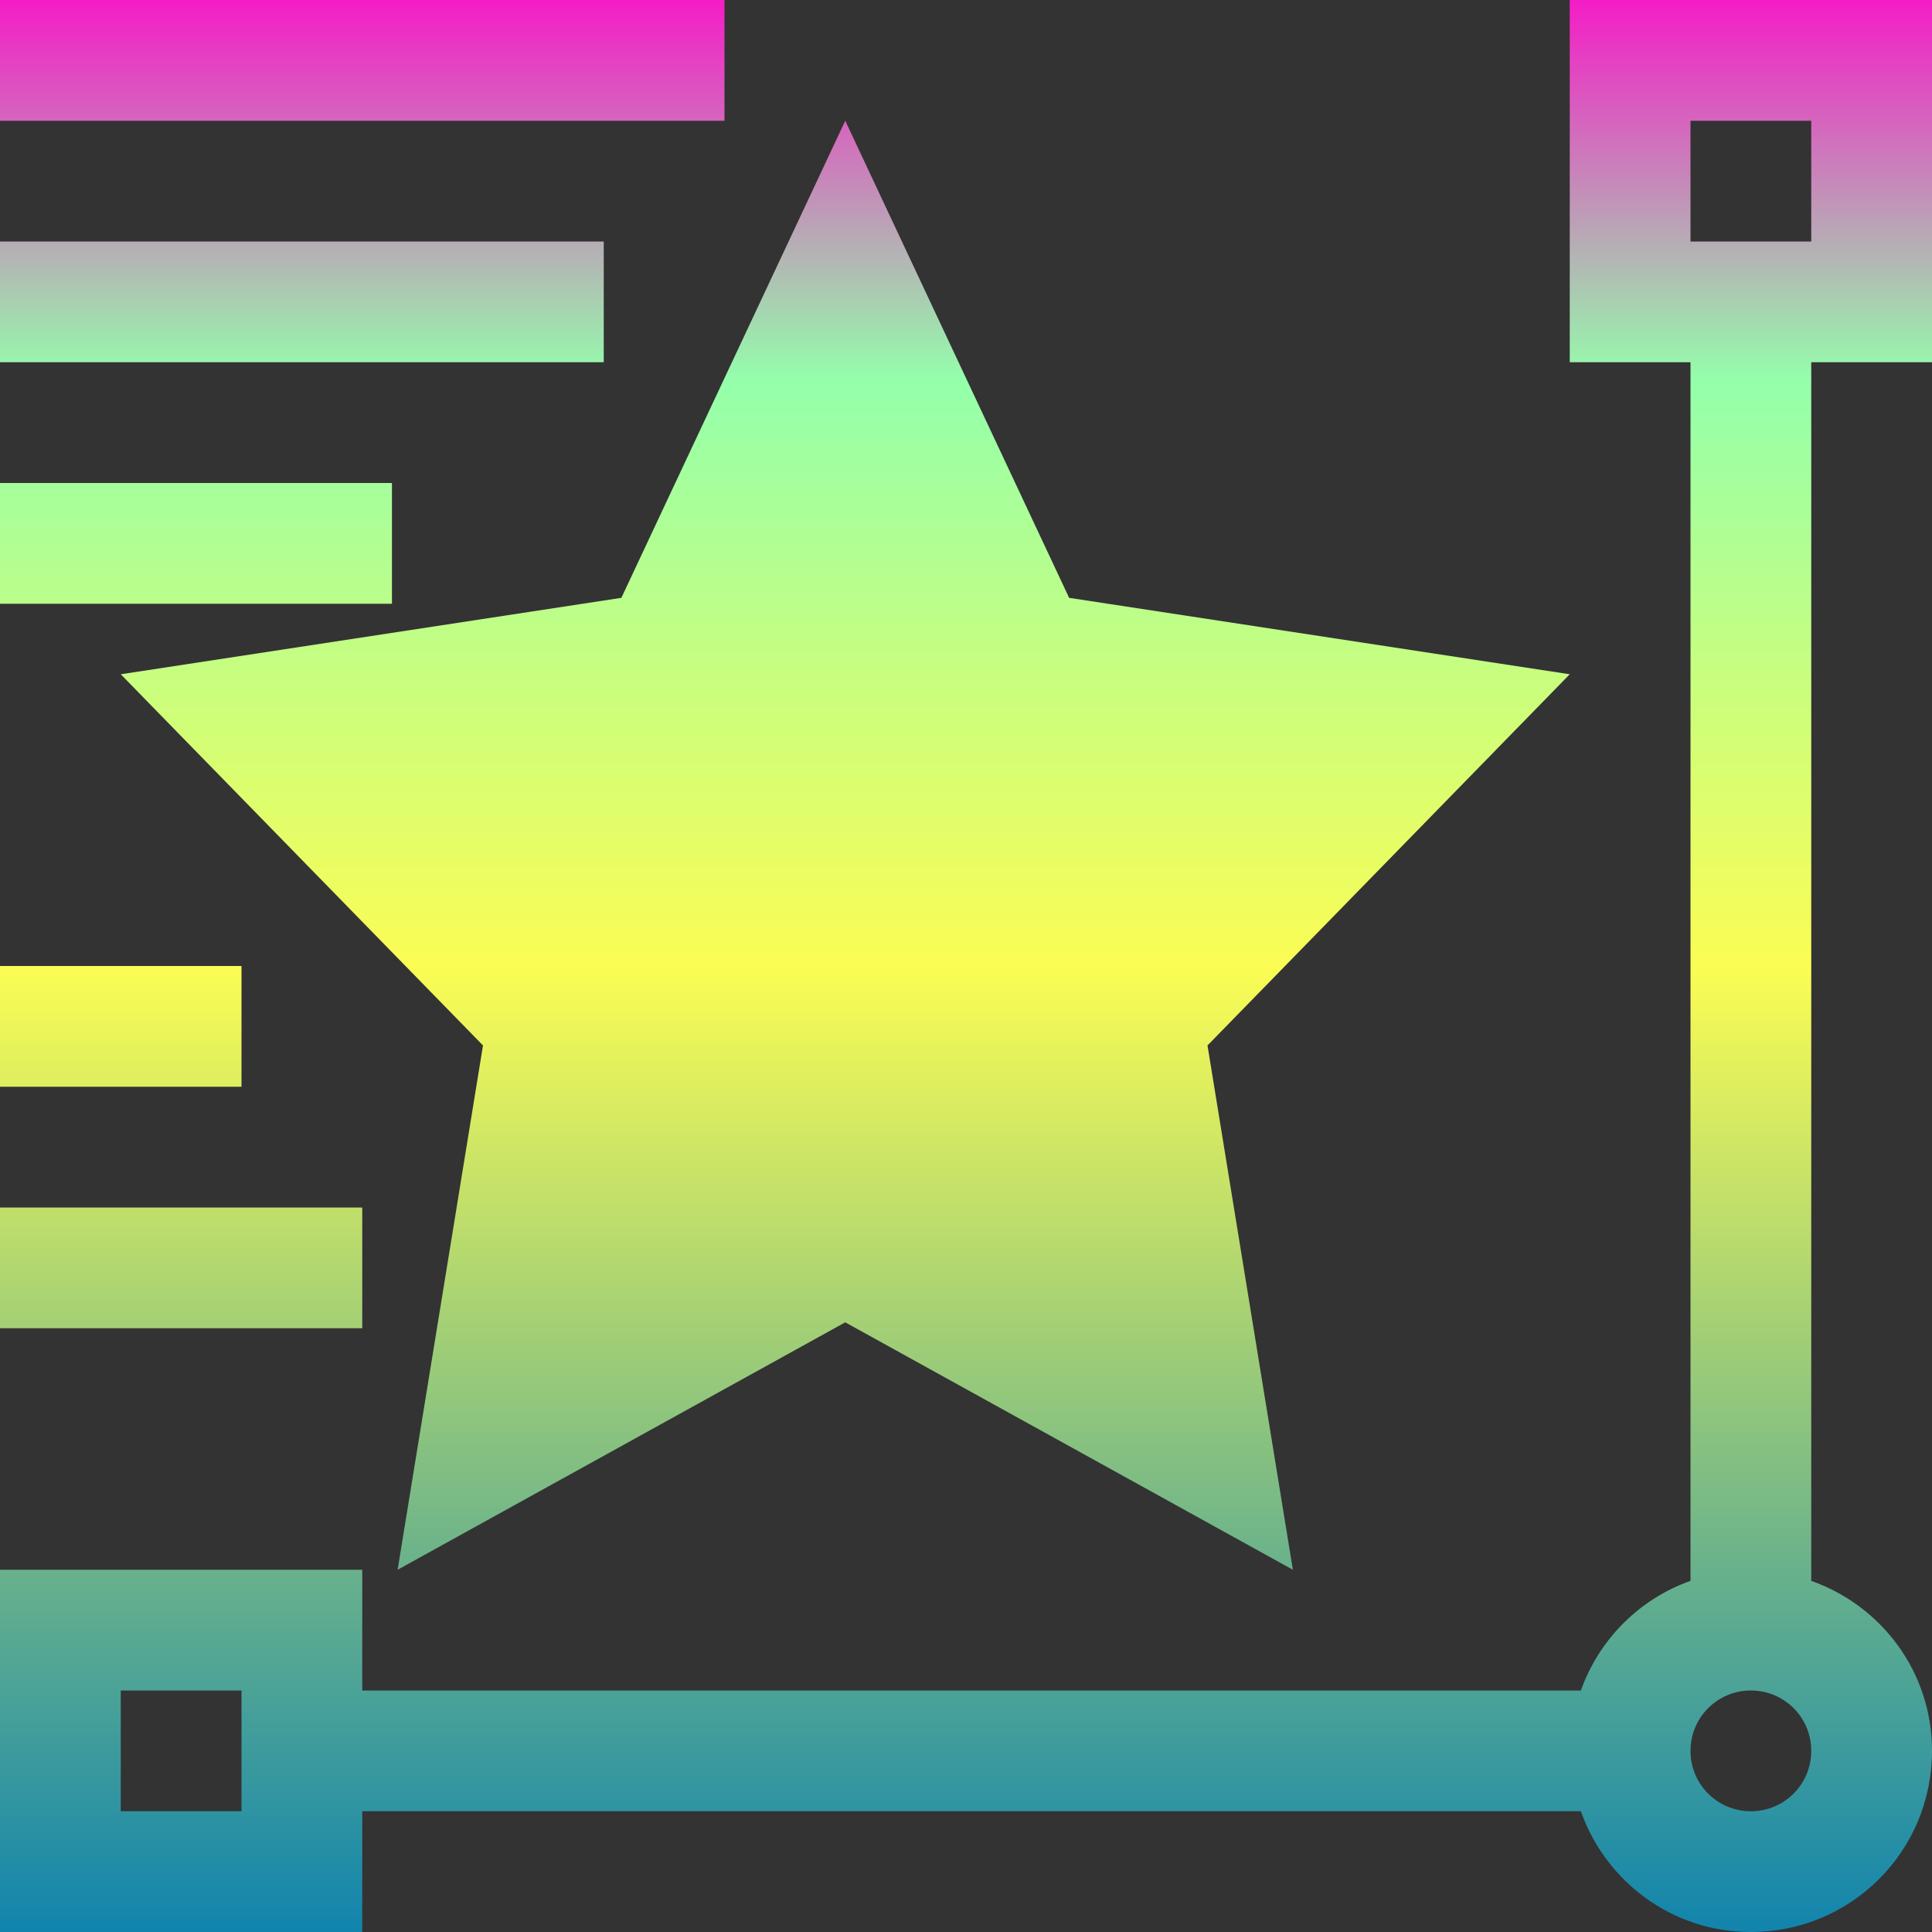 <?xml version="1.0" encoding="UTF-8" standalone="no"?>
<svg
   viewBox="0 0 16 16"
   width="16"
   height="16"
   version="1.1"
   id="svg1"
   xmlns="http://www.w3.org/2000/svg"
   xmlns:svg="http://www.w3.org/2000/svg"
   xmlns:rdf="http://www.w3.org/1999/02/22-rdf-syntax-ns#"
   xmlns:cc="http://creativecommons.org/ns#"
   xmlns:dc="http://purl.org/dc/elements/1.1/">
     <rect x="0" y="0" width="16" height="16" fill="#333333" stroke="none"/>
     <defs>
        <style id="current-color-scheme" type="text/css">
           .ColorScheme-Text { color: #0abdc6; } .ColorScheme-Highlight { color:#5294e2; }
        </style>
        <linearGradient id="arrongin" x1="0%" x2="0%" y1="0%" y2="100%">
           <stop offset="0%" style="stop-color:#dd9b44; stop-opacity:1"/>
           <stop offset="100%" style="stop-color:#ad6c16; stop-opacity:1"/>
        </linearGradient>
        <linearGradient id="aurora" x1="0%" x2="0%" y1="0%" y2="100%">
           <stop offset="0%" style="stop-color:#09D4DF; stop-opacity:1"/>
           <stop offset="100%" style="stop-color:#9269F4; stop-opacity:1"/>
        </linearGradient>
        <linearGradient id="cyberneon" x1="0%" x2="0%" y1="0%" y2="100%">
           <stop offset="0" style="stop-color:#0abdc6; stop-opacity:1"/>
           <stop offset="1" style="stop-color:#ea00d9; stop-opacity:1"/>
        </linearGradient>
        <linearGradient id="fitdance" x1="0%" x2="0%" y1="0%" y2="100%">
           <stop offset="0%" style="stop-color:#1AD6AB; stop-opacity:1"/>
           <stop offset="100%" style="stop-color:#329DB6; stop-opacity:1"/>
        </linearGradient>
        <linearGradient id="oomox" x1="0%" x2="0%" y1="0%" y2="100%">
           <stop offset="0%" style="stop-color:#0abdc6; stop-opacity:1"/>
           <stop offset="100%" style="stop-color:#b800ff; stop-opacity:1"/>
        </linearGradient>
        <linearGradient id="rainblue" x1="0%" x2="0%" y1="0%" y2="100%">
           <stop offset="0%" style="stop-color:#00F260; stop-opacity:1"/>
           <stop offset="100%" style="stop-color:#0575E6; stop-opacity:1"/>
        </linearGradient>
        <linearGradient id="sunrise" x1="0%" x2="0%" y1="0%" y2="100%">
           <stop offset="0%" style="stop-color: #FF8501; stop-opacity:1"/>
           <stop offset="100%" style="stop-color: #FFCB01; stop-opacity:1"/>
        </linearGradient>
        <linearGradient id="telinkrin" x1="0%" x2="0%" y1="0%" y2="100%">
           <stop offset="0%" style="stop-color: #b2ced6; stop-opacity:1"/>
           <stop offset="100%" style="stop-color: #6da5b7; stop-opacity:1"/>
        </linearGradient>
        <linearGradient id="60spsycho" x1="0%" x2="0%" y1="0%" y2="100%">
           <stop offset="0%" style="stop-color: #df5940; stop-opacity:1"/>
           <stop offset="25%" style="stop-color: #d8d15f; stop-opacity:1"/>
           <stop offset="50%" style="stop-color: #e9882a; stop-opacity:1"/>
           <stop offset="100%" style="stop-color: #279362; stop-opacity:1"/>
        </linearGradient>
        <linearGradient id="90ssummer" x1="0%" x2="0%" y1="0%" y2="100%">
           <stop offset="0%" style="stop-color: #f618c7; stop-opacity:1"/>
           <stop offset="20%" style="stop-color: #94ffab; stop-opacity:1"/>
           <stop offset="50%" style="stop-color: #fbfd54; stop-opacity:1"/>
           <stop offset="100%" style="stop-color: #0f83ae; stop-opacity:1"/>
        </linearGradient>
     </defs>
  <path
     style="fill:url(#90ssummer);fill-opacity:1;stroke:none"
     d="M 0,0 V 1 H 6 V 0 Z m 13,0 v 3 h 1 V 13.092 C 13.576,13.242 13.243,13.577 13.092,14 H 3 V 13 H 0 v 3 h 3 v -1 h 10.092 c 0.206,0.582 0.754,1 1.408,1 0.831,0 1.5,-0.669 1.5,-1.5 0,-0.654 -0.418,-1.202 -1,-1.408 V 3 h 1 V 0 Z M 7,1 5.146,4.951 1,5.584 4,8.658 3.293,13 7,10.951 10.707,13 10,8.658 13,5.584 8.854,4.951 Z m 7,0 h 1 V 2 H 14 Z M 0,2 V 3 H 5 V 2 Z M 0,4 V 5 H 3.246 V 4 Z M 0,8 V 9 H 2 V 8 Z m 0,2 v 1 h 3 v -1 z m 1,4 h 1 v 1 H 1 Z m 13.5,0 C 14.777,14 15,14.223 15,14.5 15,14.777 14.777,15 14.5,15 14.223,15 14,14.777 14,14.5 14,14.223 14.223,14 14.5,14 Z"
     class="ColorScheme-Text"
     id="path1" />
</svg>
